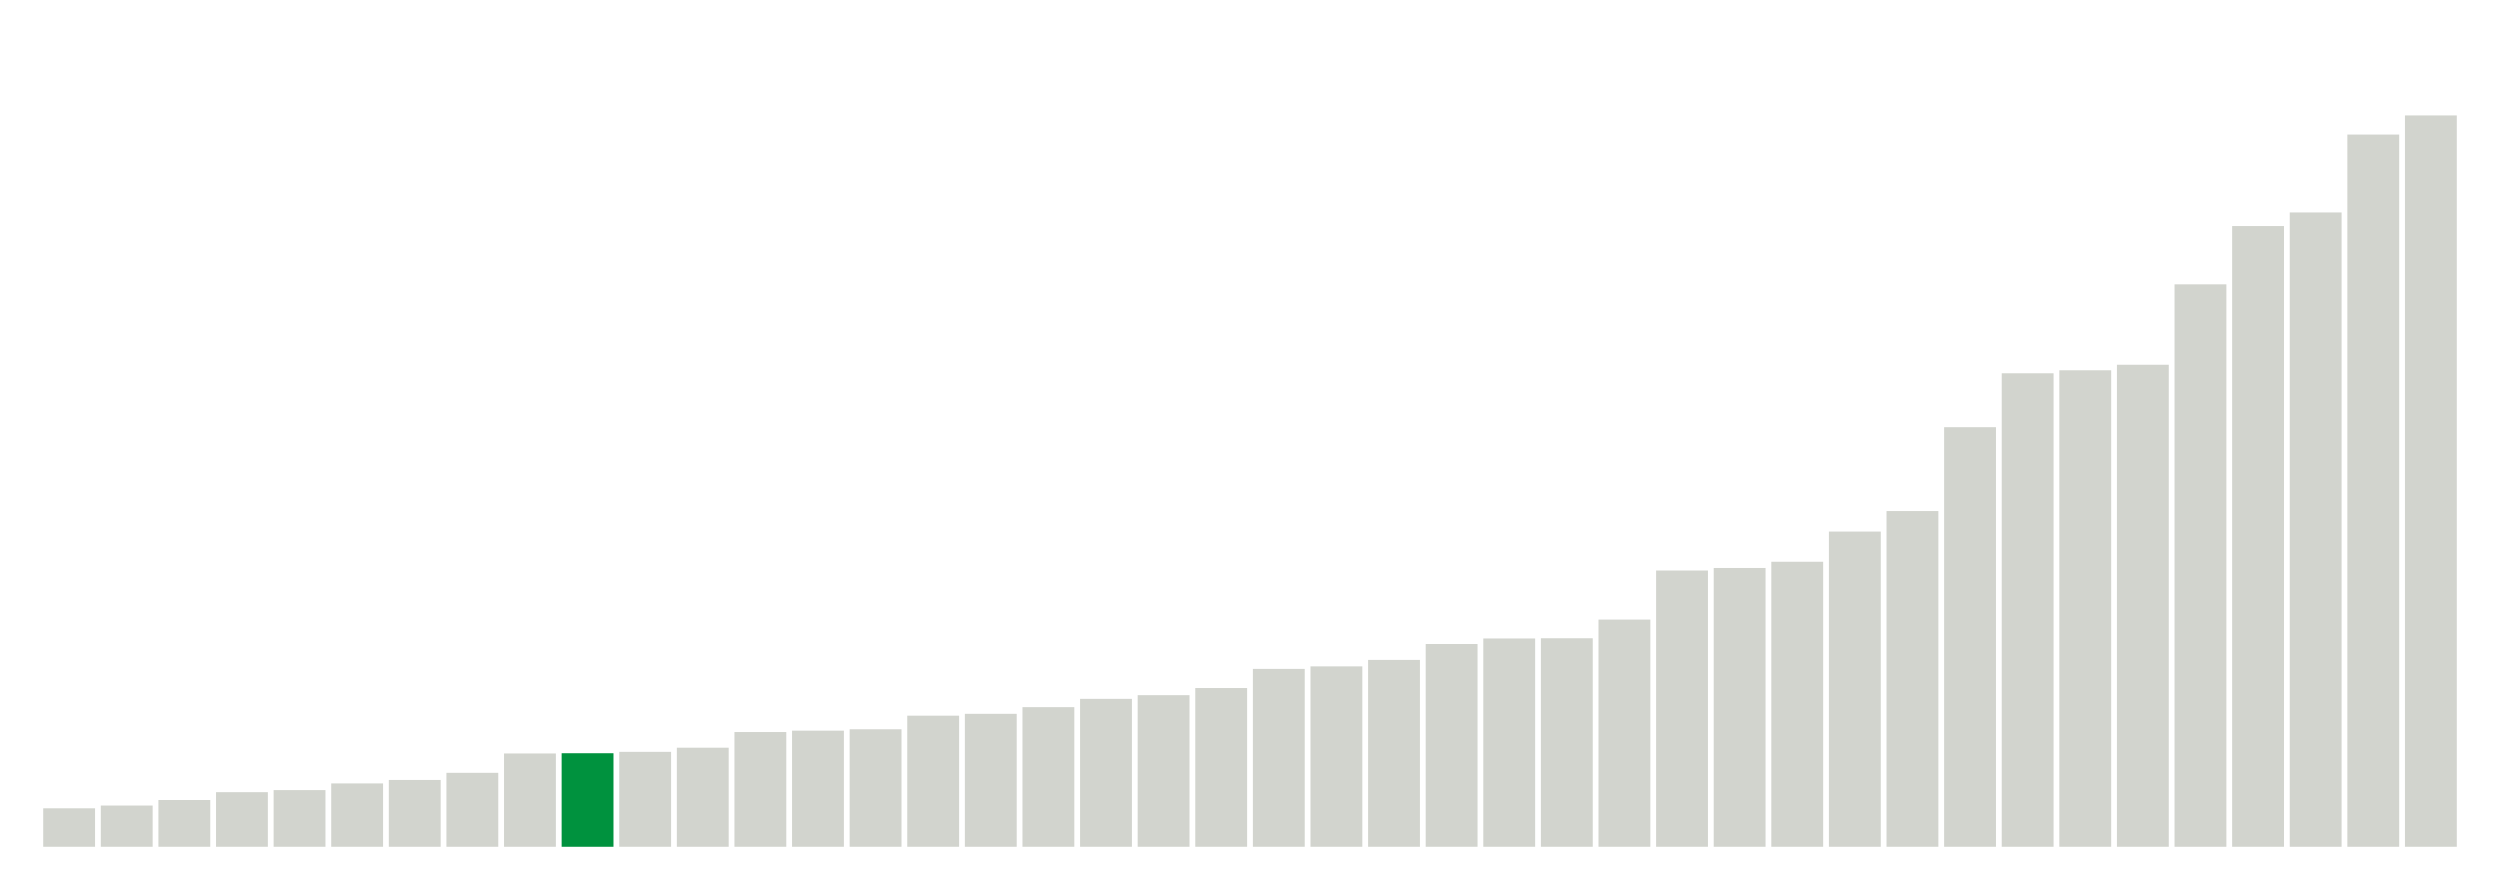 <svg xmlns="http://www.w3.org/2000/svg" xmlns:xlink="http://www.w3.org/1999/xlink" version="1.1" class="marks" width="310" height="110" ><g fill="none" stroke-miterlimit="10" transform="translate(5,5)"><g class="mark-group role-frame root" role="graphics-object" aria-roledescription="group mark container"><g transform="translate(0,0)"><path class="background" aria-hidden="true" d="M0,0h300v100h-300Z" stroke="#ddd" stroke-width="0"/><g><g class="mark-rect role-mark marks" role="graphics-symbol" aria-roledescription="rect mark container"><path d="M0.357,95.229h6.429v4.771h-6.429Z" fill="#D2D4CE"/><path d="M7.5,94.886h6.429v5.114h-6.429Z" fill="#D2D4CE"/><path d="M14.643,94.2h6.429v5.8h-6.429Z" fill="#D2D4CE"/><path d="M21.786,93.229h6.429v6.771h-6.429Z" fill="#D2D4CE"/><path d="M28.929,92.971h6.429v7.029h-6.429Z" fill="#D2D4CE"/><path d="M36.071,92.143h6.429v7.857h-6.429Z" fill="#D2D4CE"/><path d="M43.214,91.714h6.429v8.286h-6.429Z" fill="#D2D4CE"/><path d="M50.357,90.829h6.429v9.171h-6.429Z" fill="#D2D4CE"/><path d="M57.5,88.429h6.429v11.571h-6.429Z" fill="#D2D4CE"/><path d="M64.643,88.4h6.429v11.6h-6.429Z" fill="#00923E"/><path d="M71.786,88.229h6.429v11.771h-6.429Z" fill="#D2D4CE"/><path d="M78.929,87.714h6.429v12.286h-6.429Z" fill="#D2D4CE"/><path d="M86.071,85.771h6.429v14.229h-6.429Z" fill="#D2D4CE"/><path d="M93.214,85.6h6.429v14.4h-6.429Z" fill="#D2D4CE"/><path d="M100.357,85.429h6.429v14.571h-6.429Z" fill="#D2D4CE"/><path d="M107.5,83.743h6.429v16.257h-6.429Z" fill="#D2D4CE"/><path d="M114.643,83.514h6.429v16.486h-6.429Z" fill="#D2D4CE"/><path d="M121.786,82.686h6.429v17.314h-6.429Z" fill="#D2D4CE"/><path d="M128.929,81.657h6.429v18.343h-6.429Z" fill="#D2D4CE"/><path d="M136.071,81.2h6.429v18.8h-6.429Z" fill="#D2D4CE"/><path d="M143.214,80.314h6.429v19.686h-6.429Z" fill="#D2D4CE"/><path d="M150.357,77.943h6.429v22.057h-6.429Z" fill="#D2D4CE"/><path d="M157.5,77.629h6.429v22.371h-6.429Z" fill="#D2D4CE"/><path d="M164.643,76.829h6.429v23.171h-6.429Z" fill="#D2D4CE"/><path d="M171.786,74.857h6.429v25.143h-6.429Z" fill="#D2D4CE"/><path d="M178.929,74.171h6.429v25.829h-6.429Z" fill="#D2D4CE"/><path d="M186.071,74.143h6.429v25.857h-6.429Z" fill="#D2D4CE"/><path d="M193.214,71.829h6.429v28.171h-6.429Z" fill="#D2D4CE"/><path d="M200.357,65.743h6.429v34.257h-6.429Z" fill="#D2D4CE"/><path d="M207.5,65.429h6.429v34.571h-6.429Z" fill="#D2D4CE"/><path d="M214.643,64.657h6.429v35.343h-6.429Z" fill="#D2D4CE"/><path d="M221.786,60.914h6.429v39.086h-6.429Z" fill="#D2D4CE"/><path d="M228.929,58.371h6.429v41.629h-6.429Z" fill="#D2D4CE"/><path d="M236.071,47.971h6.429v52.029h-6.429Z" fill="#D2D4CE"/><path d="M243.214,41.286h6.429v58.714h-6.429Z" fill="#D2D4CE"/><path d="M250.357,40.914h6.429v59.086h-6.429Z" fill="#D2D4CE"/><path d="M257.5,40.229h6.429v59.771h-6.429Z" fill="#D2D4CE"/><path d="M264.643,30.257h6.429v69.743h-6.429Z" fill="#D2D4CE"/><path d="M271.786,23.029h6.429v76.971h-6.429Z" fill="#D2D4CE"/><path d="M278.929,21.343h6.429v78.657h-6.429Z" fill="#D2D4CE"/><path d="M286.071,11.686h6.429v88.314h-6.429Z" fill="#D2D4CE"/><path d="M293.214,9.314h6.429v90.686h-6.429Z" fill="#D2D4CE"/></g></g><path class="foreground" aria-hidden="true" d="" display="none"/></g></g></g></svg>